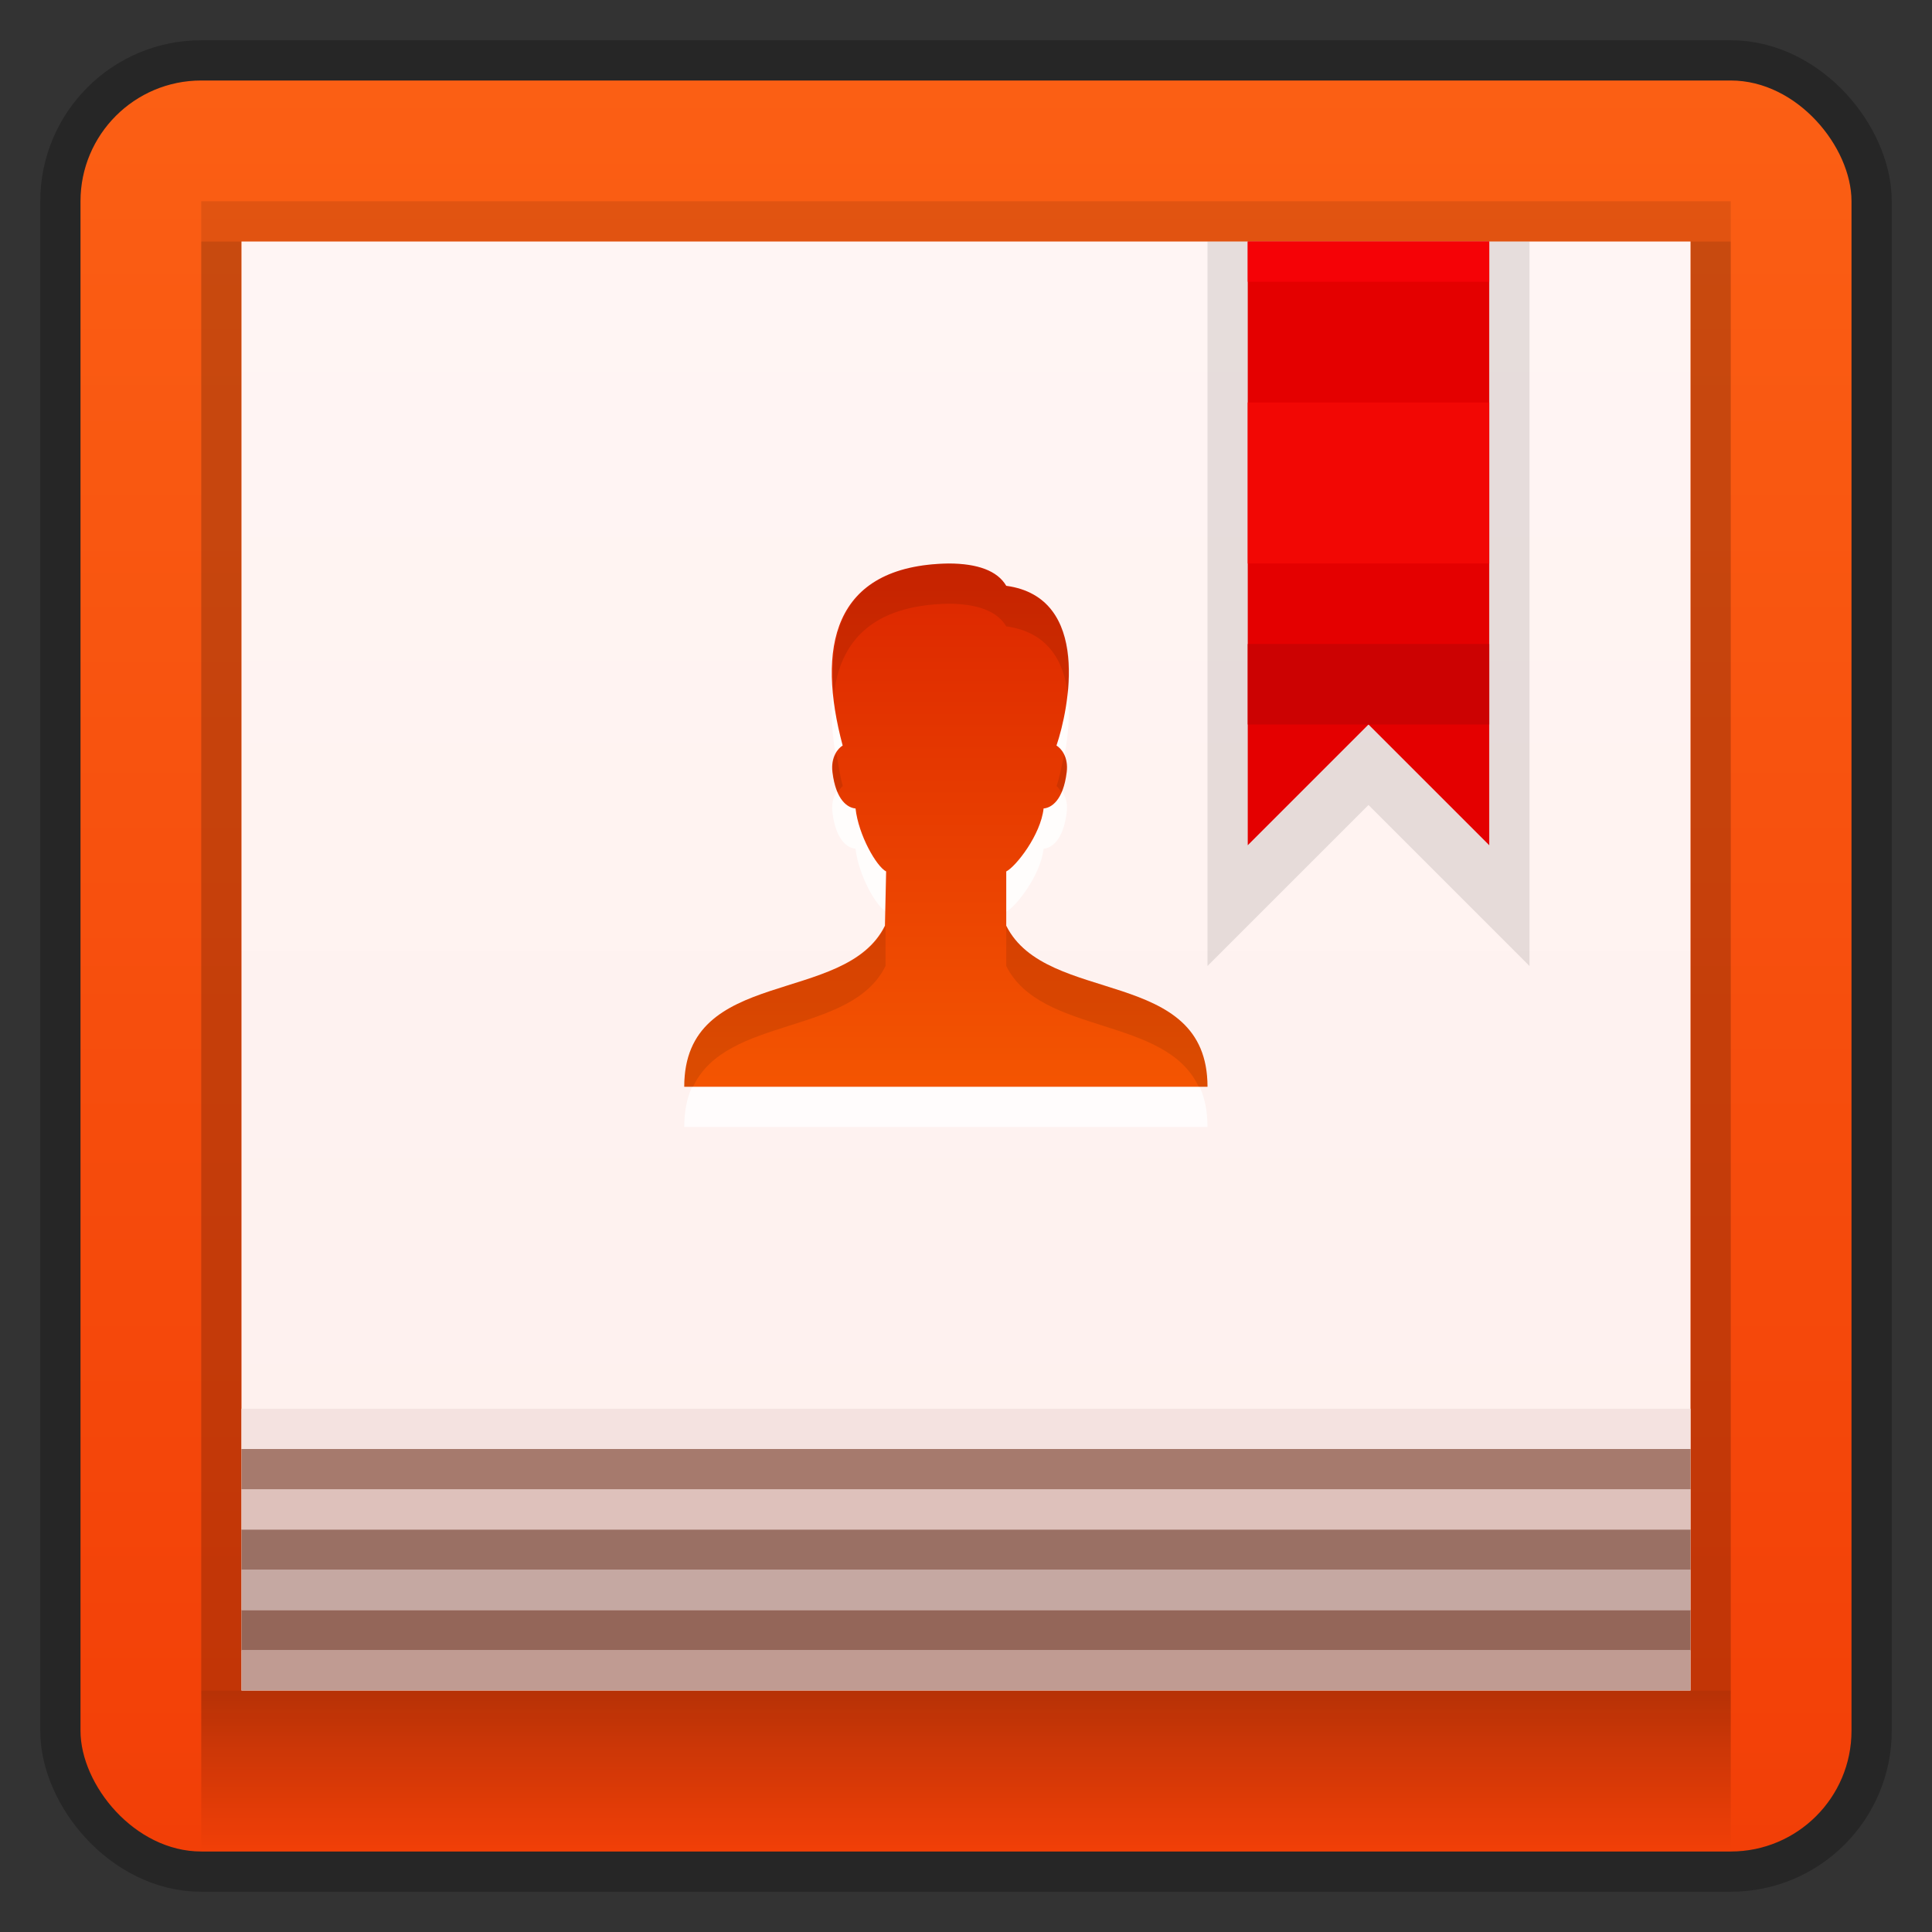 <?xml version="1.0" encoding="UTF-8" standalone="no"?>
<!-- Created with Inkscape (http://www.inkscape.org/) -->

<svg
   xmlns:dc="http://purl.org/dc/elements/1.1/"
   xmlns:cc="http://creativecommons.org/ns#"
   xmlns:rdf="http://www.w3.org/1999/02/22-rdf-syntax-ns#"
   xmlns:svg="http://www.w3.org/2000/svg"
   xmlns="http://www.w3.org/2000/svg"
   xmlns:xlink="http://www.w3.org/1999/xlink"
   xmlns:sodipodi="http://sodipodi.sourceforge.net/DTD/sodipodi-0.dtd"
   xmlns:inkscape="http://www.inkscape.org/namespaces/inkscape"
   width="48"
   height="48"
   id="svg2"
   version="1.1"
   inkscape:version="0.48.5 r10040"
   sodipodi:docname="contacts.svg">
  <rect width="100%" height="100%" fill="#333333" stroke="none"/>
  <defs
     id="defs4">
    <linearGradient
       id="linearGradient3923">
      <stop
         style="stop-color:#dc2600;stop-opacity:1;"
         offset="0"
         id="stop3925" />
      <stop
         style="stop-color:#f45501;stop-opacity:1;"
         offset="1"
         id="stop3927" />
    </linearGradient>
    <linearGradient
       id="linearGradient3896">
      <stop
         style="stop-color:#dc2600;stop-opacity:1;"
         offset="0"
         id="stop3898" />
      <stop
         style="stop-color:#f45501;stop-opacity:1;"
         offset="1"
         id="stop3900" />
    </linearGradient>
    <linearGradient
       id="linearGradient3817">
      <stop
         style="stop-color:#fef0ed;stop-opacity:1;"
         offset="0"
         id="stop3819" />
      <stop
         style="stop-color:#fff5f4;stop-opacity:1;"
         offset="1"
         id="stop3821" />
    </linearGradient>
    <linearGradient
       inkscape:collect="always"
       id="linearGradient3809">
      <stop
         style="stop-color:#000000;stop-opacity:1;"
         offset="0"
         id="stop3811" />
      <stop
         style="stop-color:#000000;stop-opacity:0;"
         offset="1"
         id="stop3813" />
    </linearGradient>
    <linearGradient
       id="linearGradient3797">
      <stop
         style="stop-color:#f23f07;stop-opacity:1;"
         offset="0"
         id="stop3799" />
      <stop
         style="stop-color:#fb5f14;stop-opacity:1;"
         offset="1"
         id="stop3801" />
    </linearGradient>
    <linearGradient
       id="linearGradient3778">
      <stop
         style="stop-color:#000000;stop-opacity:1;"
         offset="0"
         id="stop3780" />
      <stop
         style="stop-color:#595959;stop-opacity:1;"
         offset="1"
         id="stop3782" />
    </linearGradient>
    <linearGradient
       inkscape:collect="always"
       xlink:href="#linearGradient3797"
       id="linearGradient3803"
       x1="24"
       y1="1050.362"
       x2="24"
       y2="1006.362"
       gradientUnits="userSpaceOnUse" />
    <linearGradient
       inkscape:collect="always"
       xlink:href="#linearGradient3809"
       id="linearGradient3815"
       x1="24"
       y1="41"
       x2="24"
       y2="46"
       gradientUnits="userSpaceOnUse"
       gradientTransform="matrix(1,0,0,0.8,-4.8648648e-8,1013.562)" />
    <linearGradient
       inkscape:collect="always"
       xlink:href="#linearGradient3817"
       id="linearGradient3841"
       gradientUnits="userSpaceOnUse"
       x1="24"
       y1="1047.362"
       x2="24"
       y2="1009.362"
       gradientTransform="matrix(0.947,0,0,0.947,1.263,54.124)" />
    <linearGradient
       inkscape:collect="always"
       xlink:href="#linearGradient3896"
       id="linearGradient3902"
       x1="16"
       y1="1025.362"
       x2="32"
       y2="1025.362"
       gradientUnits="userSpaceOnUse" />
    <linearGradient
       inkscape:collect="always"
       xlink:href="#linearGradient3923"
       id="linearGradient3929"
       x1="25"
       y1="1019.362"
       x2="25"
       y2="1032.362"
       gradientUnits="userSpaceOnUse"
       gradientTransform="translate(-1,-1)" />
  </defs>
  <sodipodi:namedview
     id="base"
     pagecolor="#ffffff"
     bordercolor="#666666"
     borderopacity="1.0"
     inkscape:pageopacity="0"
     inkscape:pageshadow="2"
     inkscape:zoom="17.213245"
     inkscape:cx="24.311563"
     inkscape:cy="26.635453"
     inkscape:document-units="px"
     inkscape:current-layer="layer1"
     showgrid="true"
     inkscape:window-width="1920"
     inkscape:window-height="1052"
     inkscape:window-x="0"
     inkscape:window-y="28"
     inkscape:window-maximized="1">
    <inkscape:grid
       type="xygrid"
       id="grid3758"
       empspacing="5"
       visible="true"
       enabled="true"
       snapvisiblegridlinesonly="true" />
  </sodipodi:namedview>
  <g
     inkscape:label="Layer 1"
     inkscape:groupmode="layer"
     id="layer1"
     transform="translate(0,-1004.362)">
    <rect
       style="fill:none;fill-opacity:1;stroke:#000000;stroke-opacity:1;stroke-width:2;stroke-miterlimit:4;stroke-dasharray:none;opacity:0.25"
       id="rect3843"
       width="44"
       height="44"
       x="2"
       y="1006.362"
       rx="3"
       ry="3" />
    <rect
       ry="3"
       rx="3"
       y="1006.362"
       x="2"
       height="44"
       width="44"
       id="rect3755"
       style="fill:url(#linearGradient3803);fill-opacity:1;stroke:none" />
    <rect
       style="opacity:0.25;fill:url(#linearGradient3815);fill-opacity:1;stroke:none"
       id="rect3807"
       width="38"
       height="4"
       x="5"
       y="1046.362" />
    <path
       style="opacity:0.2;fill:#000000;fill-opacity:1;stroke:none"
       d="m 5,1010.362 0,36 1,0 0,-36 z m 37,0 0,36 1,0 0,-36 z"
       id="rect3825"
       inkscape:connector-curvature="0"
       sodipodi:nodetypes="cccccccccc" />
    <rect
       style="fill:url(#linearGradient3841);fill-opacity:1;stroke:none"
       id="rect3805"
       width="36"
       height="36"
       x="6"
       y="1010.362" />
    <path
       sodipodi:nodetypes="cccccc"
       inkscape:connector-curvature="0"
       id="path3873"
       d="m 30,1010.362 0,18 4,-4 4,4 0,-18 z"
       style="opacity:0.1;fill:#000000;fill-opacity:1;stroke:none" />
    <path
       style="opacity:0.1;fill:#000000;fill-opacity:1;stroke:none"
       d="M 5,5 5,6 43,6 43,5 z"
       id="path3832"
       transform="translate(0,1004.362)"
       inkscape:connector-curvature="0"
       sodipodi:nodetypes="ccccc" />
    <rect
       style="opacity:1;fill:#c09b92;fill-opacity:1;stroke:none"
       id="rect3848"
       width="36"
       height="1"
       x="6"
       y="1045.362" />
    <rect
       y="1044.362"
       x="6"
       height="1"
       width="36"
       id="rect3850"
       style="fill:#946659;fill-opacity:1;stroke:none" />
    <rect
       y="1043.362"
       x="6"
       height="1"
       width="36"
       id="rect3852"
       style="fill:#c5a8a2;fill-opacity:1;stroke:none" />
    <rect
       style="fill:#9a7064;fill-opacity:1;stroke:none"
       id="rect3854"
       width="36"
       height="1"
       x="6"
       y="1042.362" />
    <rect
       style="fill:#dec1bb;fill-opacity:1;stroke:none"
       id="rect3856"
       width="36"
       height="1"
       x="6"
       y="1041.362" />
    <rect
       y="1040.362"
       x="6"
       height="1"
       width="36"
       id="rect3858"
       style="fill:#a67a6d;fill-opacity:1;stroke:none" />
    <rect
       y="1039.362"
       x="6"
       height="1"
       width="36"
       id="rect3860"
       style="fill:#f4e2e0;fill-opacity:1;stroke:none" />
    <path
       style="fill:#e40000;fill-opacity:1;stroke:none"
       d="m 31,1010.362 0,15 3,-3 3,3 0,-15 z"
       id="rect3862"
       inkscape:connector-curvature="0"
       sodipodi:nodetypes="cccccc" />
    <rect
       style="fill:#f20704;fill-opacity:1;stroke:none"
       id="rect3867"
       width="6"
       height="4"
       x="31"
       y="1014.362" />
    <rect
       y="1020.362"
       x="31"
       height="2"
       width="6"
       id="rect3869"
       style="fill:#cc0202;fill-opacity:1;stroke:none" />
    <rect
       y="1010.362"
       x="31"
       height="1"
       width="6"
       id="rect3871"
       style="fill:#f50206;fill-opacity:1;stroke:none" />
    <path
       sodipodi:nodetypes="ccccccccccccccc"
       inkscape:connector-curvature="0"
       style="fill:#ffffff;fill-opacity:1;opacity:0.8"
       id="path3936"
       d="m 25,1028.362 0,-1.349 c 0.24,-0.123 0.855,-0.904 0.928,-1.565 0.189,-0.015 0.487,-0.194 0.574,-0.902 0.047,-0.38 -0.14,-0.594 -0.254,-0.661 0.307,-0.899 0.878,-3.681 -1.248,-3.969 -0.219,-0.374 -0.712,-0.554 -1.439,-0.554 -2.913,0.052 -3.264,2.131 -2.625,4.523 -0.113,0.067 -0.3,0.281 -0.254,0.661 0.087,0.708 0.385,0.887 0.574,0.902 0.072,0.66 0.519,1.442 0.76,1.565 l -0.03,1.348 C 20.999,1030.362 17,1029.362 17,1032.362 l 13,0 c 0,-3 -4,-2 -5,-4 z" />
    <path
       d="m 25,1027.362 0,-1.349 c 0.24,-0.123 0.855,-0.904 0.928,-1.565 0.189,-0.015 0.487,-0.194 0.574,-0.902 0.047,-0.38 -0.14,-0.594 -0.254,-0.661 0.307,-0.899 0.878,-3.681 -1.248,-3.969 -0.219,-0.374 -0.712,-0.554 -1.439,-0.554 -2.913,0.052 -3.264,2.131 -2.625,4.523 -0.113,0.067 -0.3,0.281 -0.254,0.661 0.087,0.708 0.385,0.887 0.574,0.902 0.072,0.66 0.519,1.442 0.76,1.565 l -0.03,1.348 C 20.999,1029.362 17,1028.362 17,1031.362 l 13,0 c 0,-3 -4,-2 -5,-4 z"
       id="path3907"
       style="fill:url(#linearGradient3929);fill-opacity:1"
       inkscape:connector-curvature="0"
       sodipodi:nodetypes="ccccccccccccccc" />
    <path
       style="fill:#000000;fill-opacity:1;opacity:0.1"
       d="M 23.562 14 C 21.189 14.042 20.541 15.443 20.719 17.25 C 20.869 15.955 21.652 15.034 23.562 15 C 24.29 15 24.781 15.189 25 15.562 C 26.037 15.703 26.434 16.43 26.531 17.25 C 26.656 16.117 26.46 14.76 25 14.562 C 24.781 14.189 24.29 14 23.562 14 z M 20.781 18.719 C 20.712 18.831 20.661 18.968 20.688 19.188 C 20.714 19.403 20.756 19.56 20.812 19.688 C 20.857 19.628 20.898 19.555 20.938 19.531 C 20.864 19.255 20.826 18.984 20.781 18.719 z M 26.438 18.75 C 26.378 19.05 26.312 19.349 26.25 19.531 C 26.29 19.555 26.331 19.628 26.375 19.688 C 26.432 19.56 26.473 19.403 26.5 19.188 C 26.524 18.998 26.493 18.859 26.438 18.75 z M 22 23 C 21.014 25.002 17 24 17 27 L 17.219 27 C 18.044 25.232 21.148 25.731 22 24 L 22 23 z M 25 23 L 25 24 C 25.865 25.729 28.956 25.232 29.781 27 L 30 27 C 30 24 26 25 25 23 z "
       transform="translate(0,1004.362)"
       id="path3931" />
  </g>
</svg>
